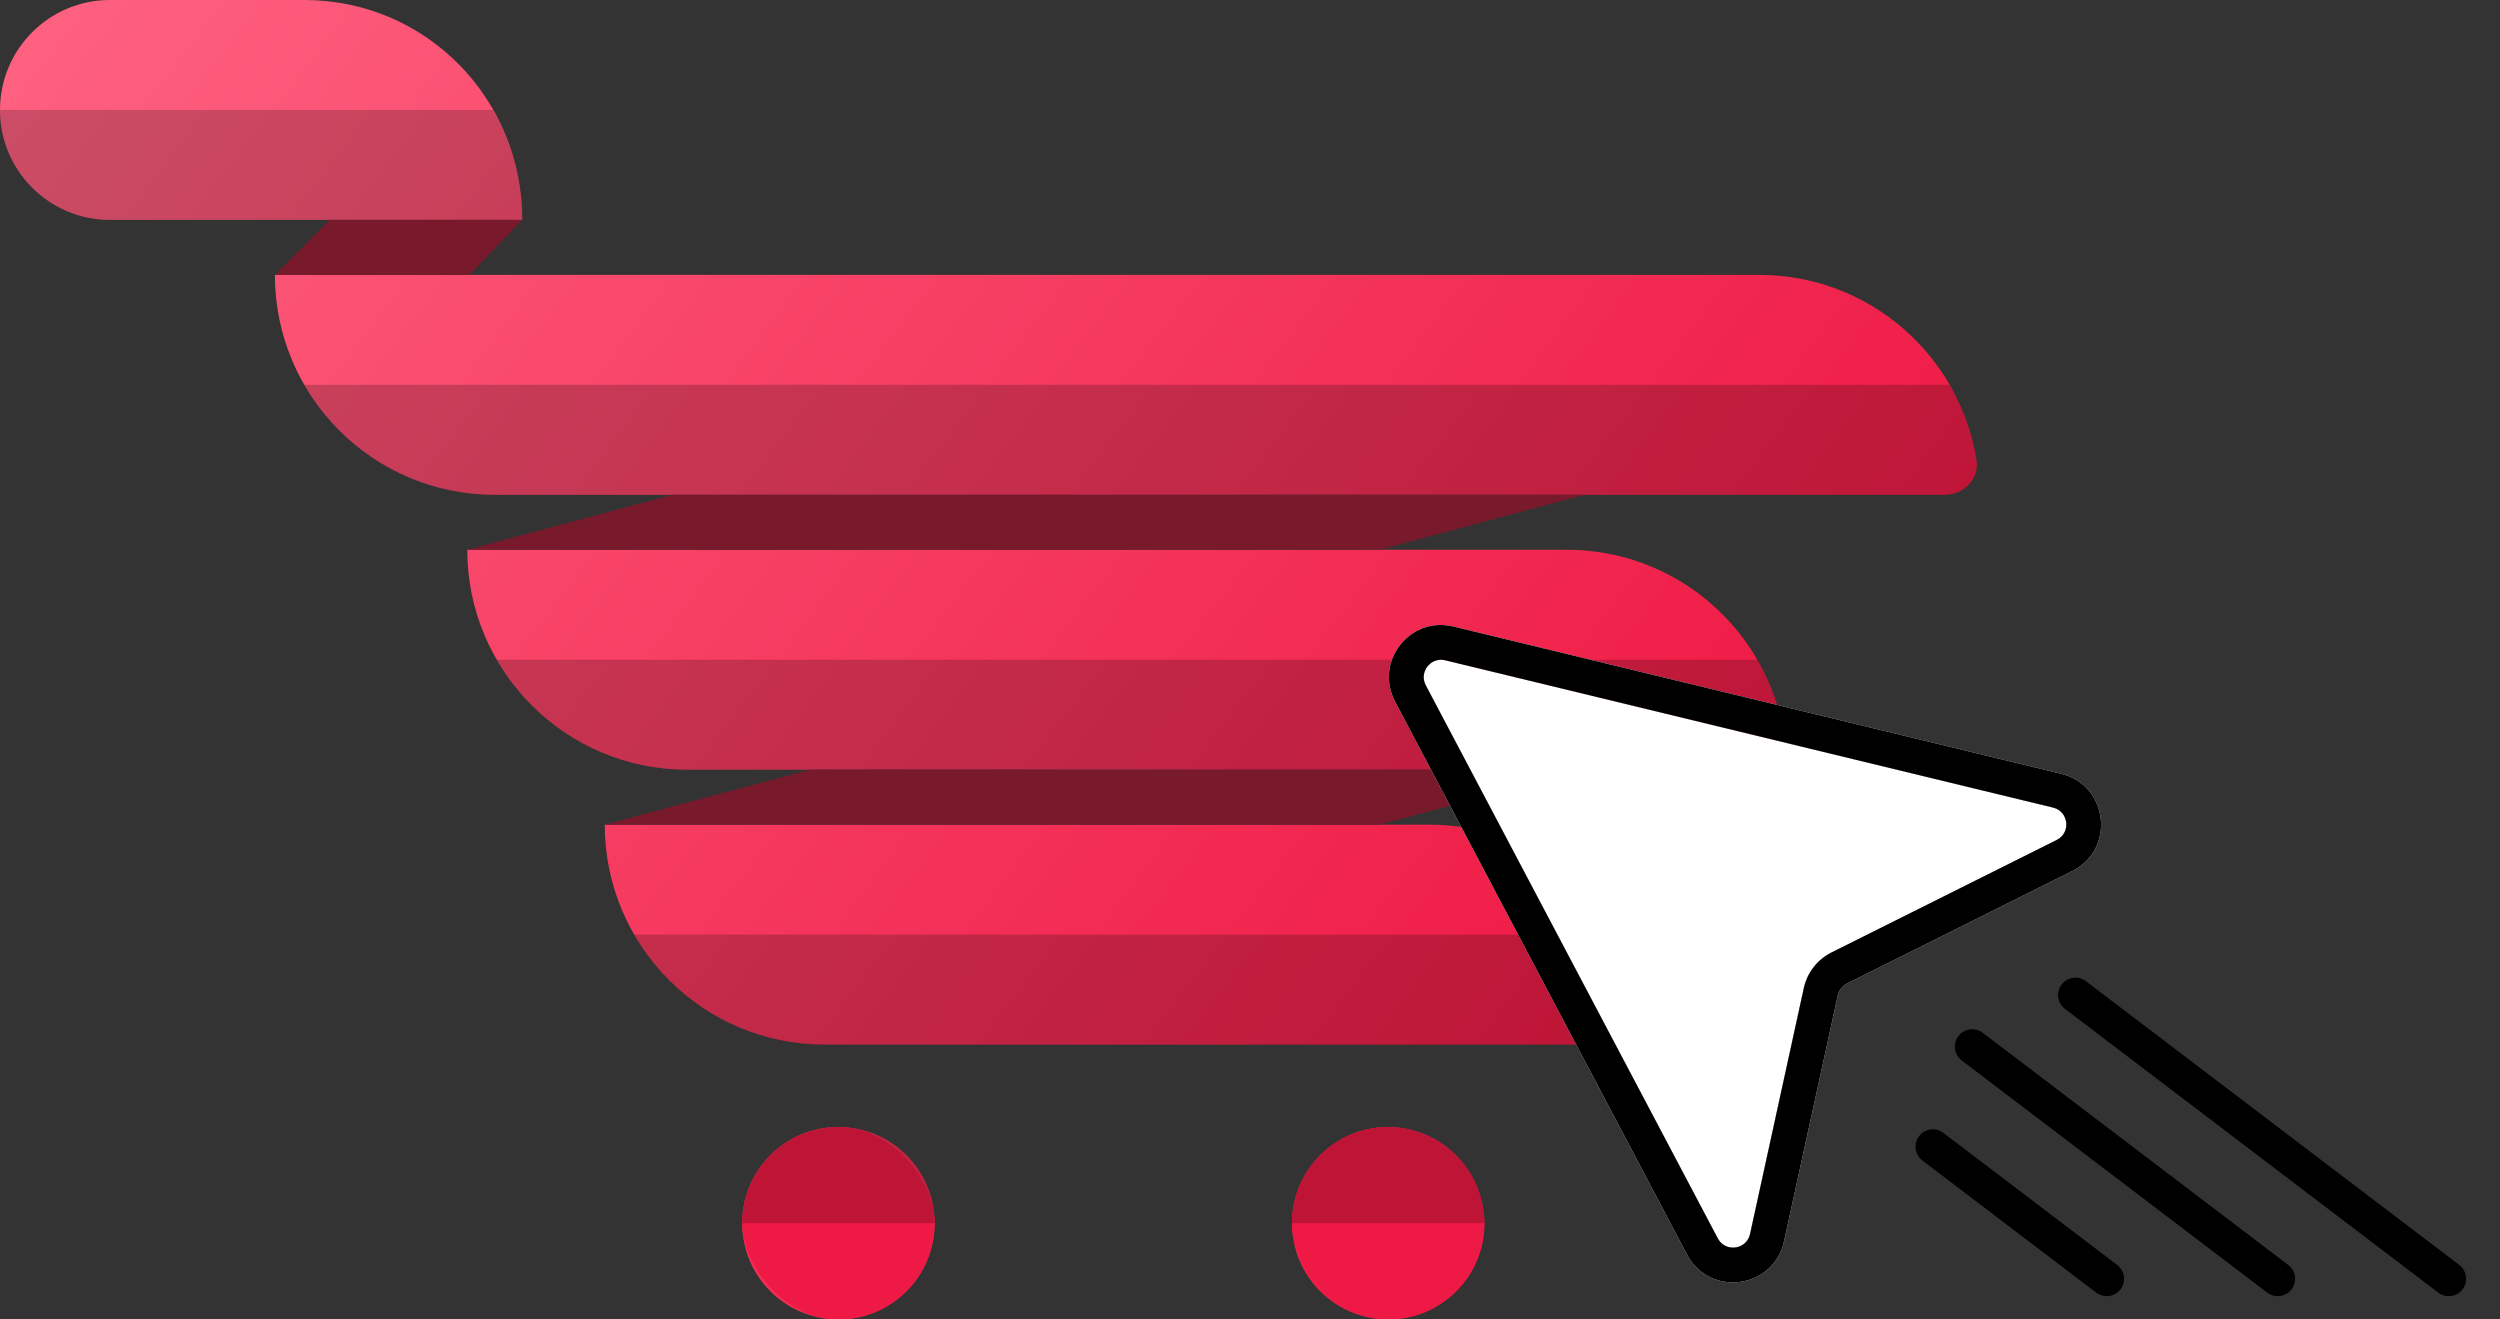 <svg width="72" height="38" viewBox="0 0 72 38" fill="none" xmlns="http://www.w3.org/2000/svg">
<rect x="0" y="0" width="72" height="38" fill="#333333" stroke="none"/>
<path d="M0 3.167C0 1.418 1.418 0 3.167 0H8.766C12.264 0 15.042 2.836 15.042 6.333H9.501H3.167C1.418 6.333 0 4.916 0 3.167Z" fill="url(#paint0_linear)"/>
<path d="M7.917 7.918L13.516 7.917H50.667C53.825 7.917 56.444 10.229 56.922 13.254C57.008 13.799 56.552 14.25 56 14.25H37.719H19.367H14.25C10.752 14.25 7.917 11.416 7.917 7.918Z" fill="url(#paint1_linear)"/>
<path d="M13.458 15.833H31.81H45.125C48.284 15.833 50.903 18.146 51.38 21.171C51.467 21.716 51.011 22.167 50.458 22.167H41.679H23.326H19.792C16.294 22.167 13.458 19.331 13.458 15.833Z" fill="url(#paint2_linear)"/>
<path d="M17.417 23.75H35.77H41.167C44.325 23.75 46.944 26.063 47.422 29.087C47.508 29.633 47.052 30.083 46.5 30.083H23.75C20.252 30.083 17.417 27.248 17.417 23.75Z" fill="url(#paint3_linear)"/>
<path d="M21.375 35.229C21.375 33.699 22.616 32.458 24.146 32.458C25.676 32.458 26.917 33.699 26.917 35.229C26.917 36.76 25.676 38 24.146 38C22.616 38 21.375 36.76 21.375 35.229Z" fill="url(#paint4_linear)"/>
<path d="M37.208 35.229C37.208 33.699 38.449 32.458 39.979 32.458C41.509 32.458 42.75 33.699 42.75 35.229C42.75 36.76 41.509 38 39.979 38C38.449 38 37.208 36.76 37.208 35.229Z" fill="url(#paint5_linear)"/>
<path d="M45.637 14.25H19.367L13.458 15.833H39.728L45.637 14.25Z" fill="#781A2C"/>
<path d="M45.637 22.167H23.326L17.416 23.75H39.728L45.637 22.167Z" fill="#781A2C"/>
<path d="M15.041 6.333H9.501L7.917 7.918L13.516 7.917L15.041 6.333Z" fill="#781A2C"/>
<rect x="21.375" y="32.458" width="5.542" height="5.542" rx="2.771" fill="#EE1944"/>
<rect x="37.209" y="32.458" width="5.542" height="5.542" rx="2.771" fill="#EE1944"/>
<g opacity="0.2">
<path d="M15.042 6.333H3.167C1.418 6.333 0 4.916 0 3.167H14.194C14.733 4.098 15.042 5.18 15.042 6.333Z" fill="black"/>
<path d="M14.25 14.25H56C56.552 14.25 57.008 13.8 56.922 13.254C56.799 12.474 56.533 11.741 56.153 11.083H8.764C9.859 12.976 11.906 14.25 14.25 14.25Z" fill="black"/>
<path d="M19.792 22.167H50.458C51.011 22.167 51.467 21.716 51.38 21.171C51.257 20.391 50.992 19.658 50.611 19H14.306C15.401 20.893 17.448 22.167 19.792 22.167Z" fill="black"/>
<path d="M23.75 30.083H46.5C47.052 30.083 47.508 29.633 47.422 29.087C47.299 28.307 47.033 27.575 46.653 26.917H18.264C19.359 28.81 21.406 30.083 23.75 30.083Z" fill="black"/>
<path d="M26.917 35.229C26.917 33.699 25.676 32.458 24.146 32.458C22.616 32.458 21.375 33.699 21.375 35.229H26.917Z" fill="black"/>
<path d="M42.75 35.229C42.75 33.699 41.51 32.458 39.979 32.458C38.449 32.458 37.208 33.699 37.208 35.229H42.75Z" fill="black"/>
</g>
<path fill-rule="evenodd" clip-rule="evenodd" d="M40.178 20.203C39.574 19.06 40.602 17.74 41.857 18.044L59.364 22.286C60.723 22.615 60.932 24.461 59.681 25.086L53.193 28.327C53.058 28.395 52.961 28.52 52.928 28.667L51.379 35.752C51.08 37.118 49.24 37.369 48.587 36.132L40.178 20.203ZM41.622 19.016C41.203 18.915 40.861 19.355 41.062 19.736L49.472 35.665C49.689 36.077 50.303 35.994 50.402 35.539L51.951 28.454C52.048 28.011 52.341 27.635 52.746 27.432L59.234 24.191C59.651 23.983 59.581 23.368 59.128 23.258L41.622 19.016Z" fill="white"/>
<path d="M41.062 19.736C40.861 19.355 41.203 18.915 41.622 19.016L59.128 23.258C59.581 23.368 59.651 23.983 59.234 24.191L52.746 27.432C52.341 27.635 52.048 28.011 51.951 28.454L50.402 35.539C50.303 35.994 49.689 36.077 49.472 35.665L41.062 19.736Z" fill="white"/>
<path fill-rule="evenodd" clip-rule="evenodd" d="M40.178 20.203C39.574 19.06 40.602 17.74 41.857 18.044L59.364 22.286C60.723 22.615 60.932 24.461 59.681 25.086L53.193 28.327C53.058 28.395 52.961 28.52 52.928 28.667L51.379 35.752C51.08 37.118 49.24 37.369 48.587 36.132L40.178 20.203ZM41.622 19.016C41.203 18.915 40.861 19.355 41.062 19.736L49.472 35.665C49.689 36.077 50.303 35.994 50.402 35.539L51.951 28.454C52.048 28.011 52.341 27.635 52.746 27.432L59.234 24.191C59.651 23.983 59.581 23.368 59.128 23.258L41.622 19.016Z" fill="black"/>
<path d="M59.374 28.354C59.541 28.134 59.855 28.092 60.075 28.259L70.827 36.431C71.047 36.598 71.09 36.912 70.923 37.132C70.756 37.352 70.442 37.394 70.222 37.227L59.47 29.055C59.25 28.888 59.207 28.574 59.374 28.354Z" fill="black"/>
<path d="M56.402 29.839C56.569 29.619 56.883 29.576 57.102 29.744L65.901 36.431C66.121 36.598 66.164 36.912 65.997 37.132C65.83 37.352 65.516 37.394 65.296 37.227L56.497 30.54C56.278 30.373 56.235 30.059 56.402 29.839Z" fill="black"/>
<path d="M55.269 32.722C55.437 32.502 55.75 32.46 55.97 32.627L60.975 36.431C61.195 36.598 61.238 36.912 61.071 37.132C60.904 37.352 60.59 37.394 60.37 37.227L55.365 33.423C55.145 33.256 55.102 32.942 55.269 32.722Z" fill="black"/>
<defs>
<linearGradient id="paint0_linear" x1="-1.1551e-07" y1="-0.792" x2="44.333" y2="33.25" gradientUnits="userSpaceOnUse">
<stop stop-color="#FF6382"/>
<stop offset="1" stop-color="#EE1944"/>
</linearGradient>
<linearGradient id="paint1_linear" x1="-1.1551e-07" y1="-0.792" x2="44.333" y2="33.25" gradientUnits="userSpaceOnUse">
<stop stop-color="#FF6382"/>
<stop offset="1" stop-color="#EE1944"/>
</linearGradient>
<linearGradient id="paint2_linear" x1="-1.1551e-07" y1="-0.792" x2="44.333" y2="33.25" gradientUnits="userSpaceOnUse">
<stop stop-color="#FF6382"/>
<stop offset="1" stop-color="#EE1944"/>
</linearGradient>
<linearGradient id="paint3_linear" x1="-1.1551e-07" y1="-0.792" x2="44.333" y2="33.25" gradientUnits="userSpaceOnUse">
<stop stop-color="#FF6382"/>
<stop offset="1" stop-color="#EE1944"/>
</linearGradient>
<linearGradient id="paint4_linear" x1="-1.1551e-07" y1="-0.792" x2="44.333" y2="33.25" gradientUnits="userSpaceOnUse">
<stop stop-color="#FF6382"/>
<stop offset="1" stop-color="#EE1944"/>
</linearGradient>
<linearGradient id="paint5_linear" x1="-1.1551e-07" y1="-0.792" x2="44.333" y2="33.25" gradientUnits="userSpaceOnUse">
<stop stop-color="#FF6382"/>
<stop offset="1" stop-color="#EE1944"/>
</linearGradient>
</defs>
</svg>
